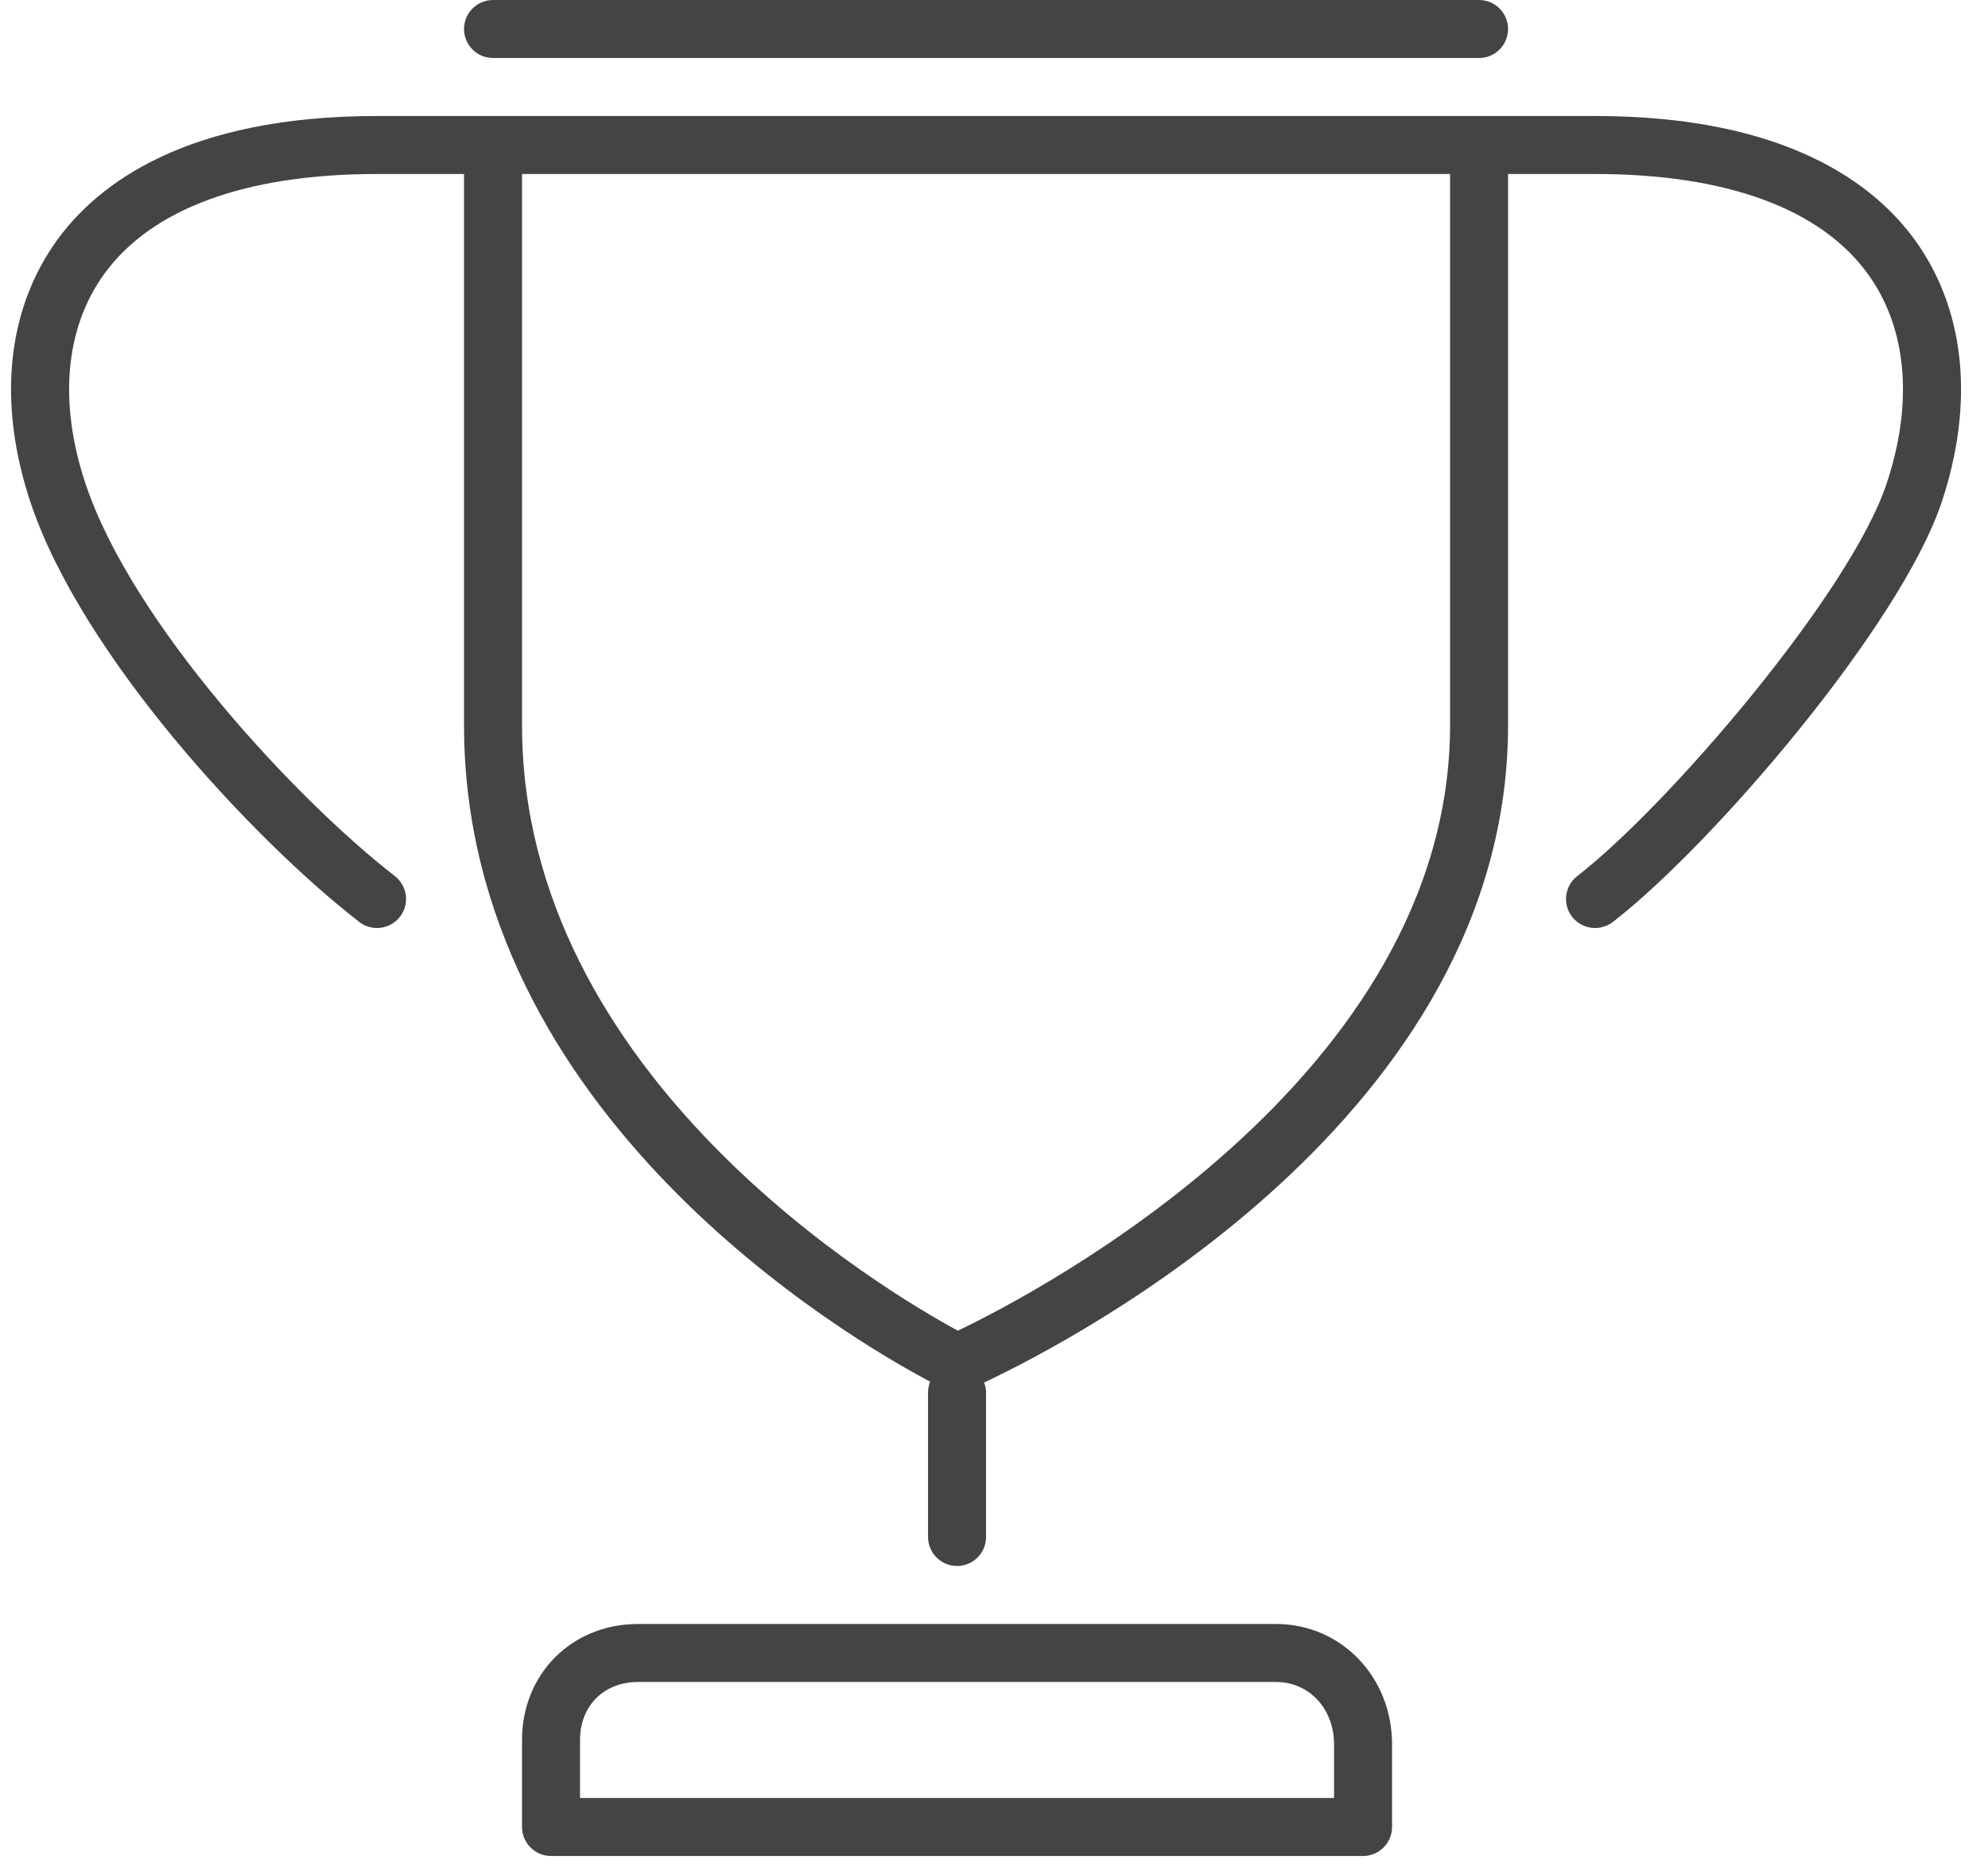 <?xml version="1.0" encoding="utf-8"?><!DOCTYPE svg PUBLIC "-//W3C//DTD SVG 1.1//EN" "http://www.w3.org/Graphics/SVG/1.1/DTD/svg11.dtd"><svg version="1.1" xmlns="http://www.w3.org/2000/svg" xmlns:xlink="http://www.w3.org/1999/xlink" width="34" height="32" viewBox="0 0 34 32" data-code="57379" data-tags="trophy,cup,winner,tournament,race,award"><g fill="#444" transform="scale(0.031 0.031)"><path d="M816 32c8.832 0 16-7.168 16-16s-7.168-16-16-16h-544c-8.832 0-16 7.168-16 16s7.168 16 16 16h544zM816 64h-608c-105.056 0-154.016 37.312-176.608 68.608-27.648 38.4-32.832 89.696-14.592 144.448 28.224 84.672 123.072 186.4 181.376 231.584 2.944 2.272 6.4 3.36 9.824 3.36 4.768 0 9.504-2.112 12.672-6.208 5.408-6.976 4.128-17.024-2.848-22.464-53.568-41.472-144.8-138.944-170.624-216.416-14.944-44.704-11.328-85.76 10.176-115.584 26.080-36.192 78.144-55.328 150.624-55.328h48v304c0 215.232 213.536 339.232 257.152 362.304-0.672 1.792-1.152 3.68-1.152 5.696v80c0 8.832 7.168 16 16 16s16-7.168 16-16v-80c0-1.856-0.48-3.584-1.056-5.248 48.448-22.784 289.056-146.752 289.056-362.752v-304h48c72.48 0 124.544 19.136 150.624 55.328 21.504 29.824 25.12 70.88 10.176 115.616-20.16 60.512-120.608 177.696-170.624 216.416-6.976 5.408-8.256 15.456-2.848 22.464 3.168 4.064 7.904 6.176 12.672 6.176 3.424 0 6.88-1.088 9.824-3.328 55.424-42.944 158.752-163.808 181.376-231.584 18.24-54.752 13.056-106.048-14.592-144.448-22.592-31.328-71.552-68.64-176.608-68.64h-64zM800 400c0 194.976-228.864 313.728-271.552 334.176-39.296-21.28-240.448-139.744-240.448-334.176v-304h512v304zM352 896c-36.512 0-64 27.52-64 64v48c0 8.832 7.168 16 16 16h448c8.832 0 16-7.168 16-16v-45.6c0-37.216-28.128-66.4-64-66.4h-352zM736 962.4v29.6h-416v-32c0-18.848 13.152-32 32-32h352c18.24 0 32 14.784 32 34.4z" /></g></svg>